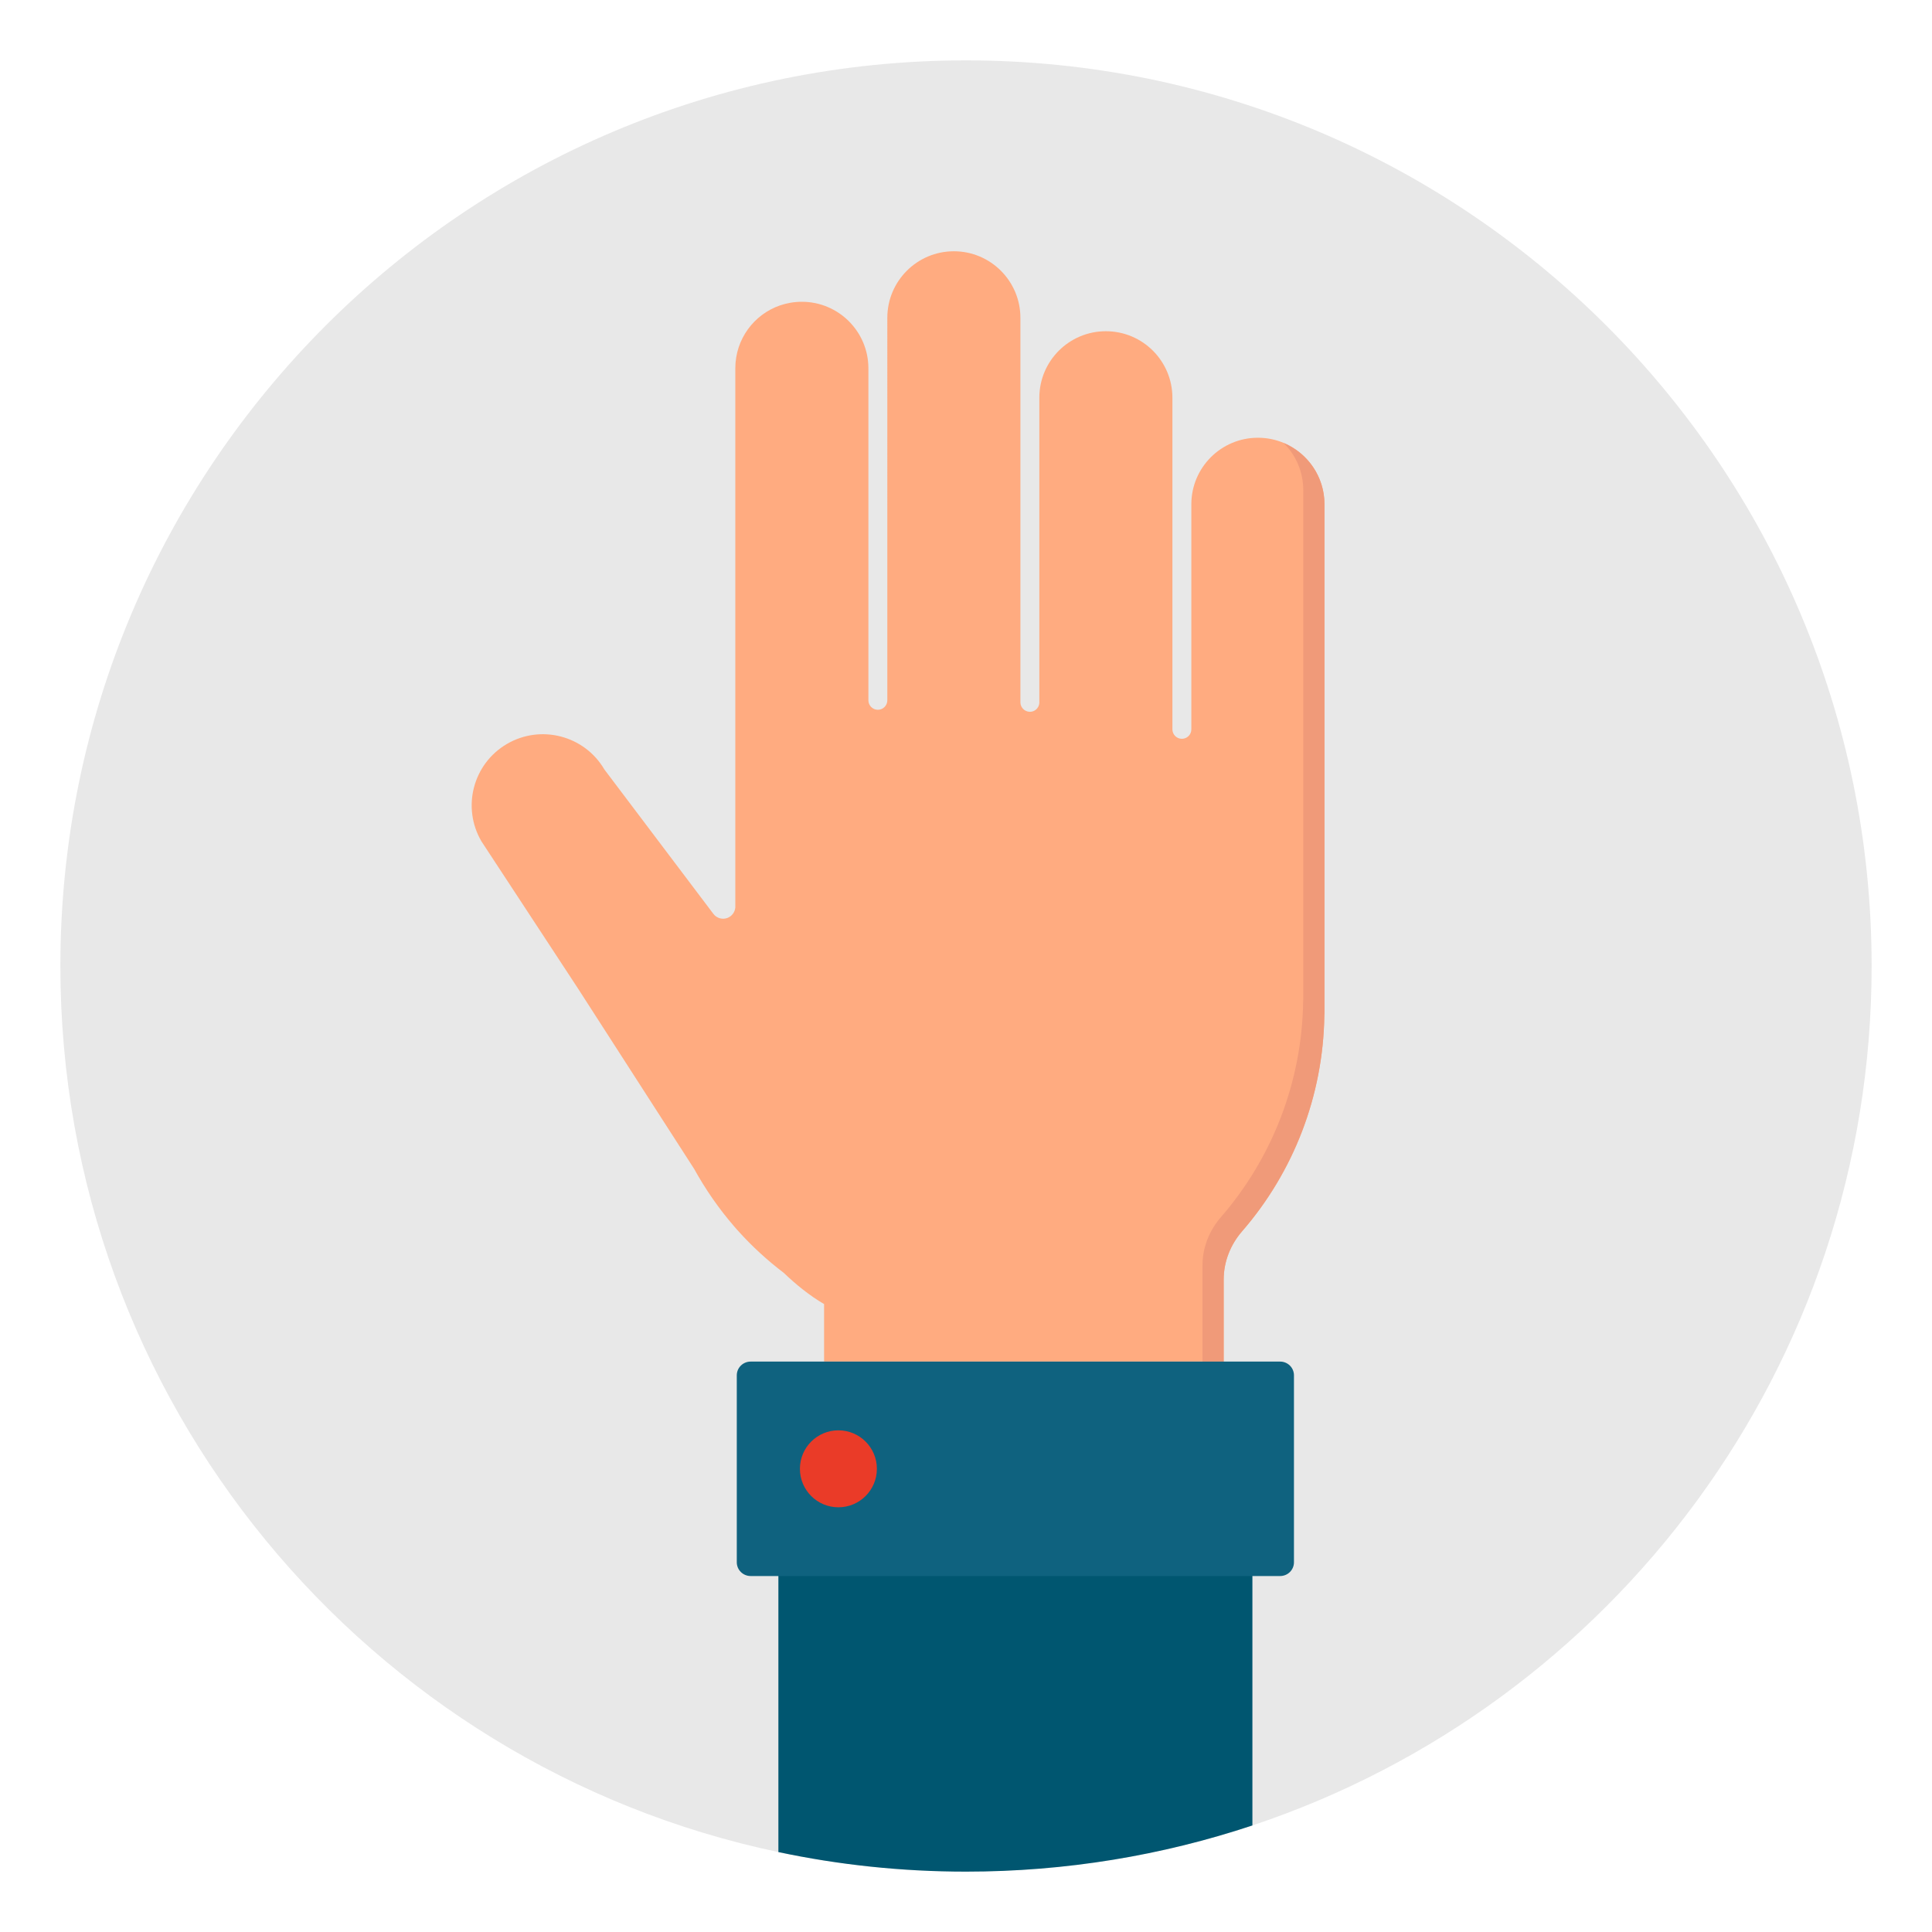 <?xml version="1.0" ?><svg id="Layer_1" style="enable-background:new 0 0 256 256;" version="1.1" viewBox="0 0 256 256" xml:space="preserve" xmlns="http://www.w3.org/2000/svg" xmlns:xlink="http://www.w3.org/1999/xlink"><style type="text/css">
	.st0{fill:#E8E8E8;}
	.st1{fill:#005670;}
	.st2{fill:#FFAB80;}
	.st3{fill:#F09A79;}
	.st4{fill:#0F627F;}
	.st5{fill:#EA3B28;}
</style><g id="Layer_2"><path class="st0" d="M248,128c0,53.01-34.38,97.99-82.05,113.88C154.02,245.85,141.26,248,128,248   c-8.52,0-16.84-0.89-24.86-2.59C48.8,233.97,8,185.75,8,128C8,61.73,61.73,8,128,8   S248,61.73,248,128z"/></g><g><g><path class="st1" d="M165.95,207.11v34.77C154.02,245.85,141.26,248,128,248    c-8.52,0-16.84-0.89-24.86-2.59v-38.3H165.95z"/></g><g><path class="st2" d="M175.5,66.82v67.342c-0.009,0.15-0.019,0.29-0.019,0.44    c-0.159,10.632-4.1,20.713-10.894,28.547c-1.554,1.788-2.443,4.043-2.443,6.411v10.857    h-52.947v-7.619c-2.003-1.179-3.734-2.602-5.344-4.137    c-2.162-1.647-4.184-3.491-6.018-5.532c-0.197-0.206-0.374-0.421-0.562-0.636    c-2.012-2.321-3.791-4.886-5.316-7.647l-0.009-0.009    c-0.739-1.133-15.35-23.839-15.35-23.839l-12.804-19.515    c-2.63-4.502-1.123-10.277,3.379-12.907c4.493-2.621,10.277-1.114,12.907,3.379    l14.442,19.131c0.44,0.59,1.217,0.805,1.9,0.534    c0.571-0.234,0.955-0.767,1.011-1.367V48.803c0-3.866,2.48-7.151,5.934-8.339    c0.908-0.309,1.872-0.477,2.883-0.477c4.867,0,8.817,3.95,8.817,8.817v43.99    c0,0.693,0.562,1.254,1.254,1.254c0.693,0,1.254-0.562,1.254-1.254V42.111    c0-4.867,3.95-8.817,8.817-8.817c4.867,0,8.817,3.95,8.817,8.817V93.064    c0,0.665,0.534,1.217,1.207,1.254c0.665,0.028,1.245-0.477,1.301-1.151V52.706    c0-4.876,3.95-8.817,8.817-8.817c4.876,0,8.817,3.95,8.817,8.817v43.934    c0,0.693,0.562,1.254,1.254,1.254c0.693,0,1.263-0.562,1.254-1.254V66.82    c0-4.867,3.95-8.817,8.817-8.817C171.55,58.003,175.5,61.953,175.5,66.82z"/></g><g><path class="st3" d="M175.5,66.82v67.342c-0.009,0.15-0.019,0.29-0.019,0.44    c-0.159,10.632-4.1,20.713-10.894,28.547c-1.554,1.788-2.443,4.043-2.443,6.411v10.857    h-2.808v-12.729c0-2.368,0.889-4.624,2.443-6.411c6.795-7.834,10.735-17.914,10.894-28.547    c0-0.15,0.009-0.29,0.019-0.44V64.948c0-2.452-1.002-4.67-2.621-6.262    C173.263,60.016,175.5,63.151,175.5,66.82z"/></g><g><path class="st4" d="M171.457,182.242v24.765c0,1.011-0.814,1.825-1.834,1.825H99.463    c-1.011,0-1.835-0.814-1.835-1.825v-24.765c0-1.011,0.824-1.825,1.835-1.825h70.159    C170.642,180.417,171.457,181.232,171.457,182.242z"/></g><g><circle class="st5" cx="111.092" cy="194.625" r="5.099"/></g></g></svg>